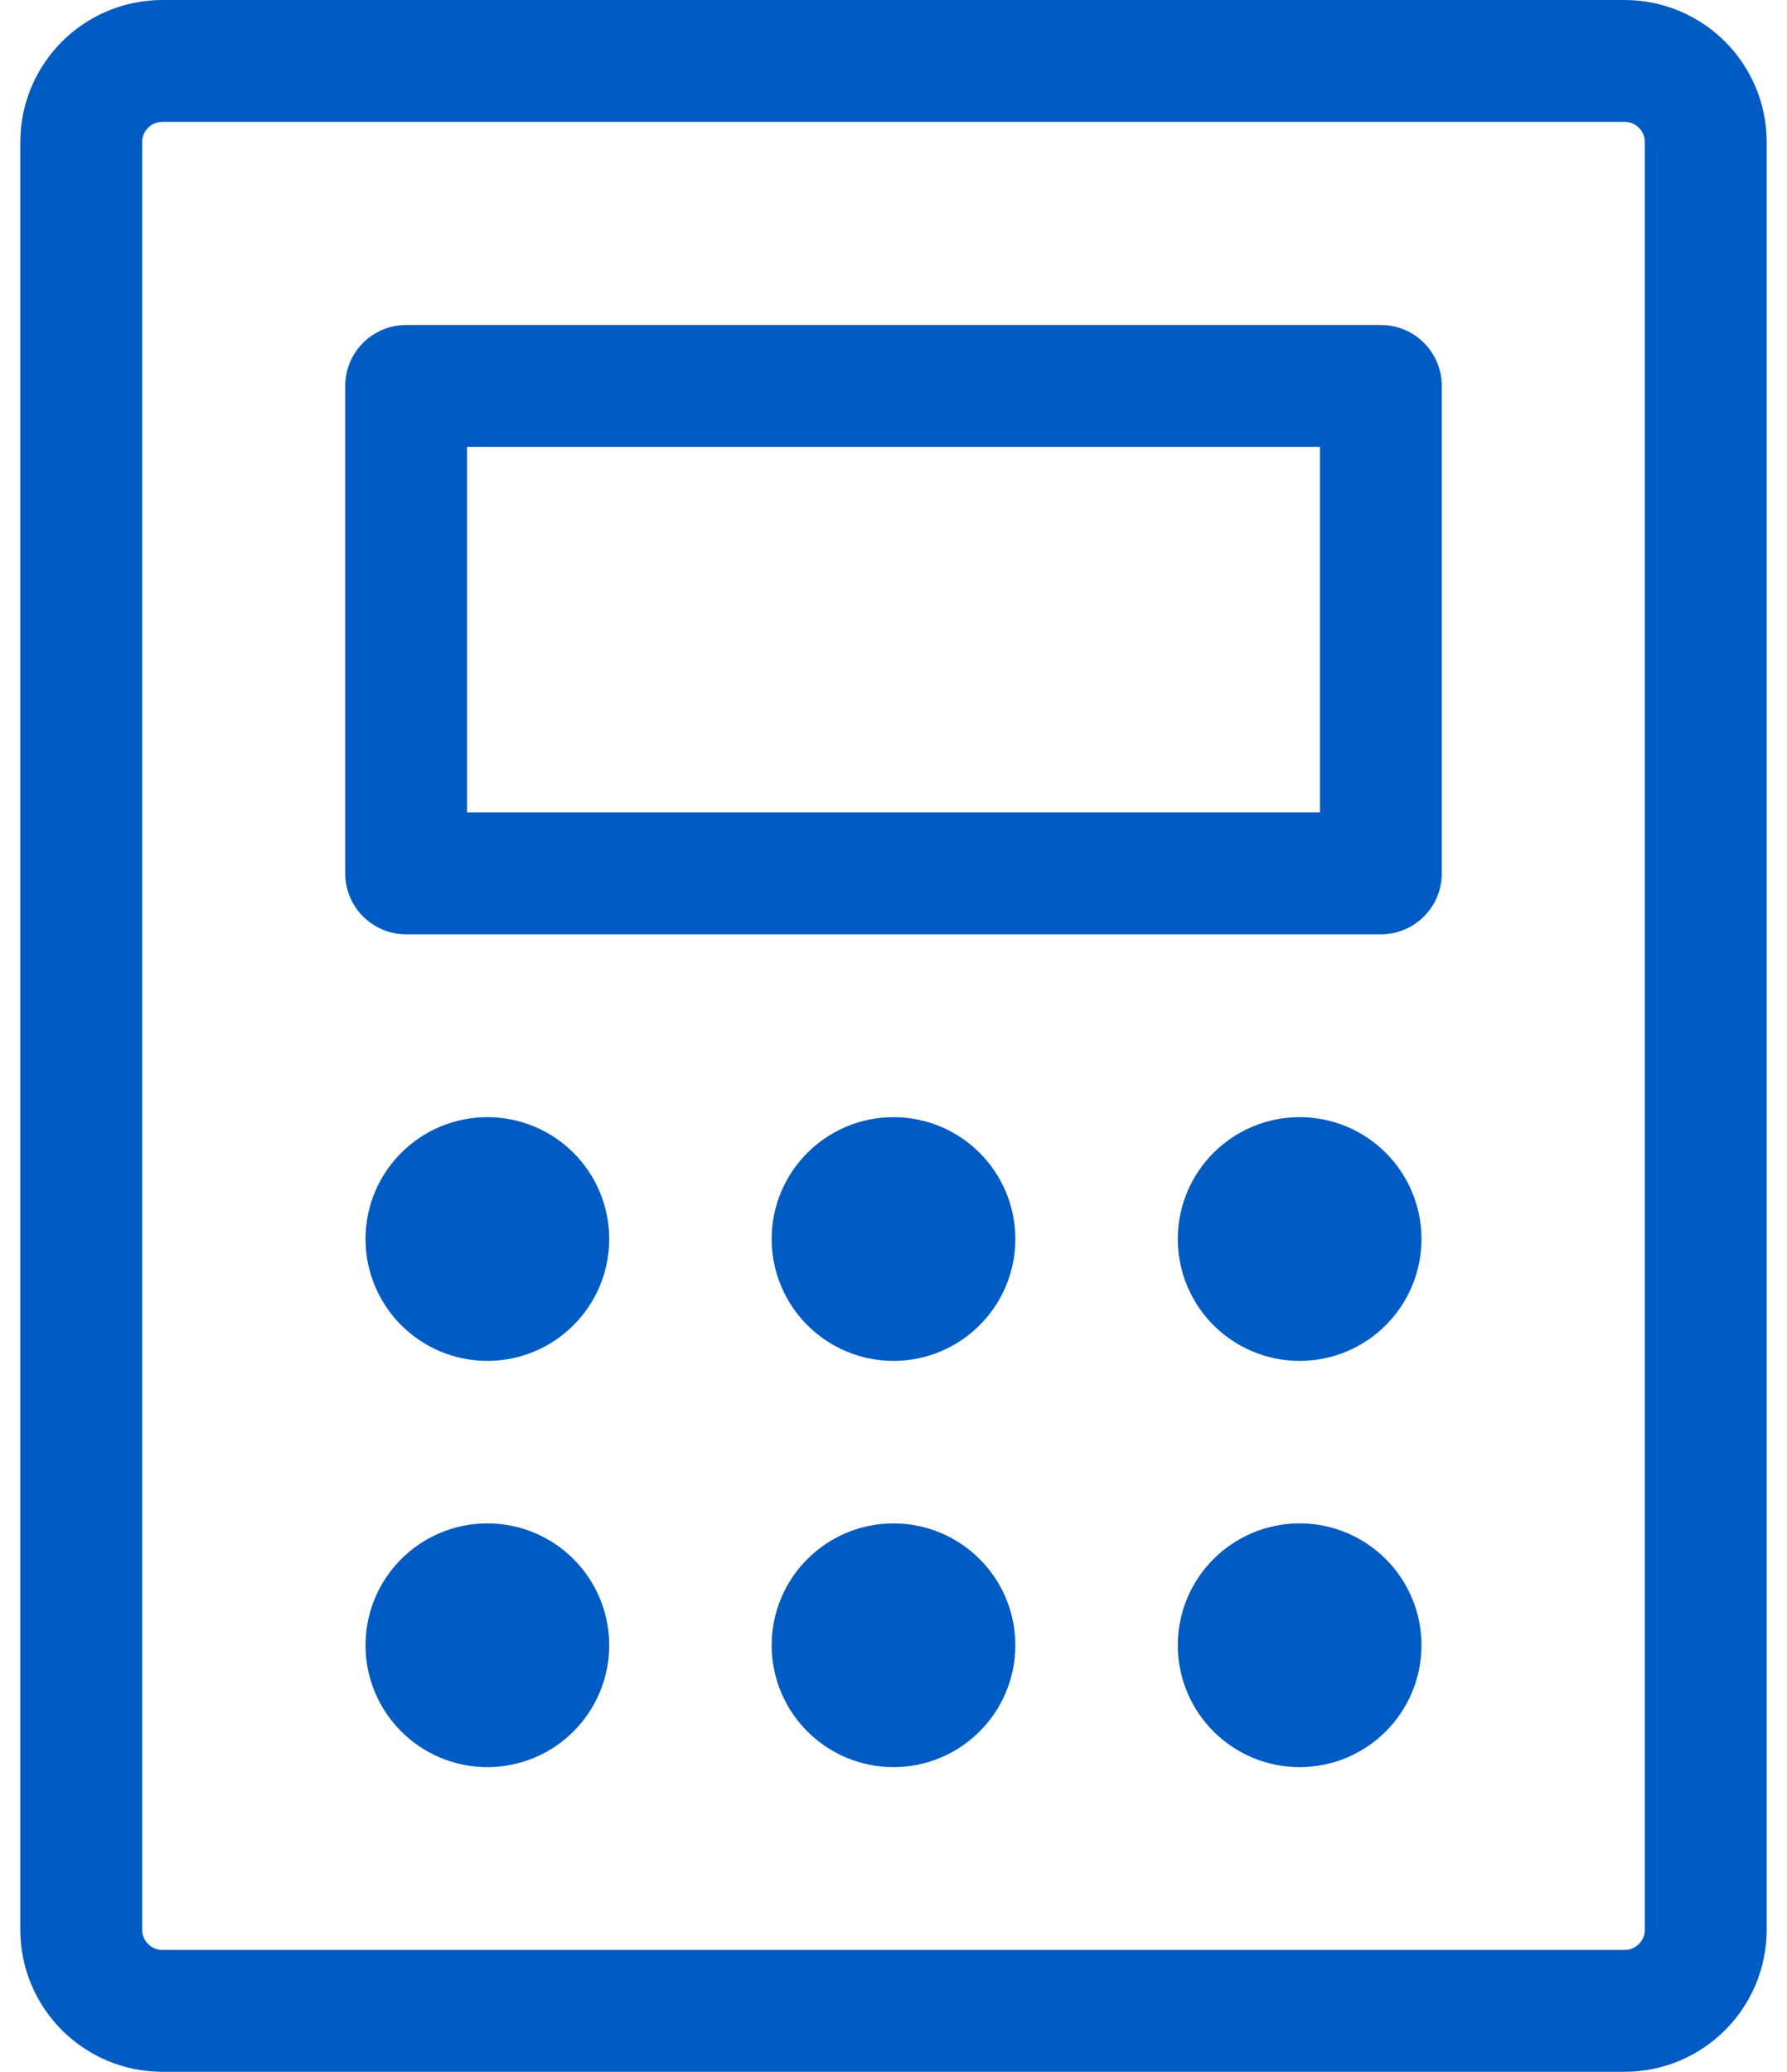 <svg width="44" height="51" viewBox="0 0 44 51" fill="none" xmlns="http://www.w3.org/2000/svg">
<path d="M34 9.5H10V21.5H34V9.5Z" stroke="#005BC3" stroke-width="3" stroke-linecap="round" stroke-linejoin="round"/>
<path d="M42 47.5V3.5C42 2.395 41.105 1.5 40 1.5L4 1.5C2.895 1.5 2 2.395 2 3.5V47.5C2 48.605 2.895 49.5 4 49.5H40C41.105 49.5 42 48.605 42 47.5Z" stroke="#005BC3" stroke-width="3" stroke-linecap="round" stroke-linejoin="round"/>
<path d="M13.5 30.5C13.5 31.328 12.828 32 12 32C11.172 32 10.5 31.328 10.5 30.5C10.5 29.672 11.172 29 12 29C12.828 29 13.5 29.672 13.5 30.5Z" fill="black" stroke="#005BC3" stroke-width="3"/>
<path d="M23.5 30.5C23.5 31.328 22.828 32 22 32C21.172 32 20.5 31.328 20.5 30.5C20.5 29.672 21.172 29 22 29C22.828 29 23.5 29.672 23.5 30.5Z" fill="black" stroke="#005BC3" stroke-width="3"/>
<path d="M33.5 30.5C33.5 31.328 32.828 32 32 32C31.172 32 30.5 31.328 30.5 30.5C30.5 29.672 31.172 29 32 29C32.828 29 33.5 29.672 33.5 30.5Z" fill="black" stroke="#005BC3" stroke-width="3"/>
<path d="M13.5 40.5C13.5 41.328 12.828 42 12 42C11.172 42 10.5 41.328 10.5 40.5C10.5 39.672 11.172 39 12 39C12.828 39 13.5 39.672 13.5 40.5Z" fill="black" stroke="#005BC3" stroke-width="3"/>
<path d="M23.5 40.5C23.5 41.328 22.828 42 22 42C21.172 42 20.5 41.328 20.5 40.5C20.5 39.672 21.172 39 22 39C22.828 39 23.5 39.672 23.5 40.5Z" fill="black" stroke="#005BC3" stroke-width="3"/>
<path d="M33.5 40.5C33.5 41.328 32.828 42 32 42C31.172 42 30.5 41.328 30.5 40.5C30.5 39.672 31.172 39 32 39C32.828 39 33.5 39.672 33.5 40.5Z" fill="black" stroke="#005BC3" stroke-width="3"/>
</svg>
